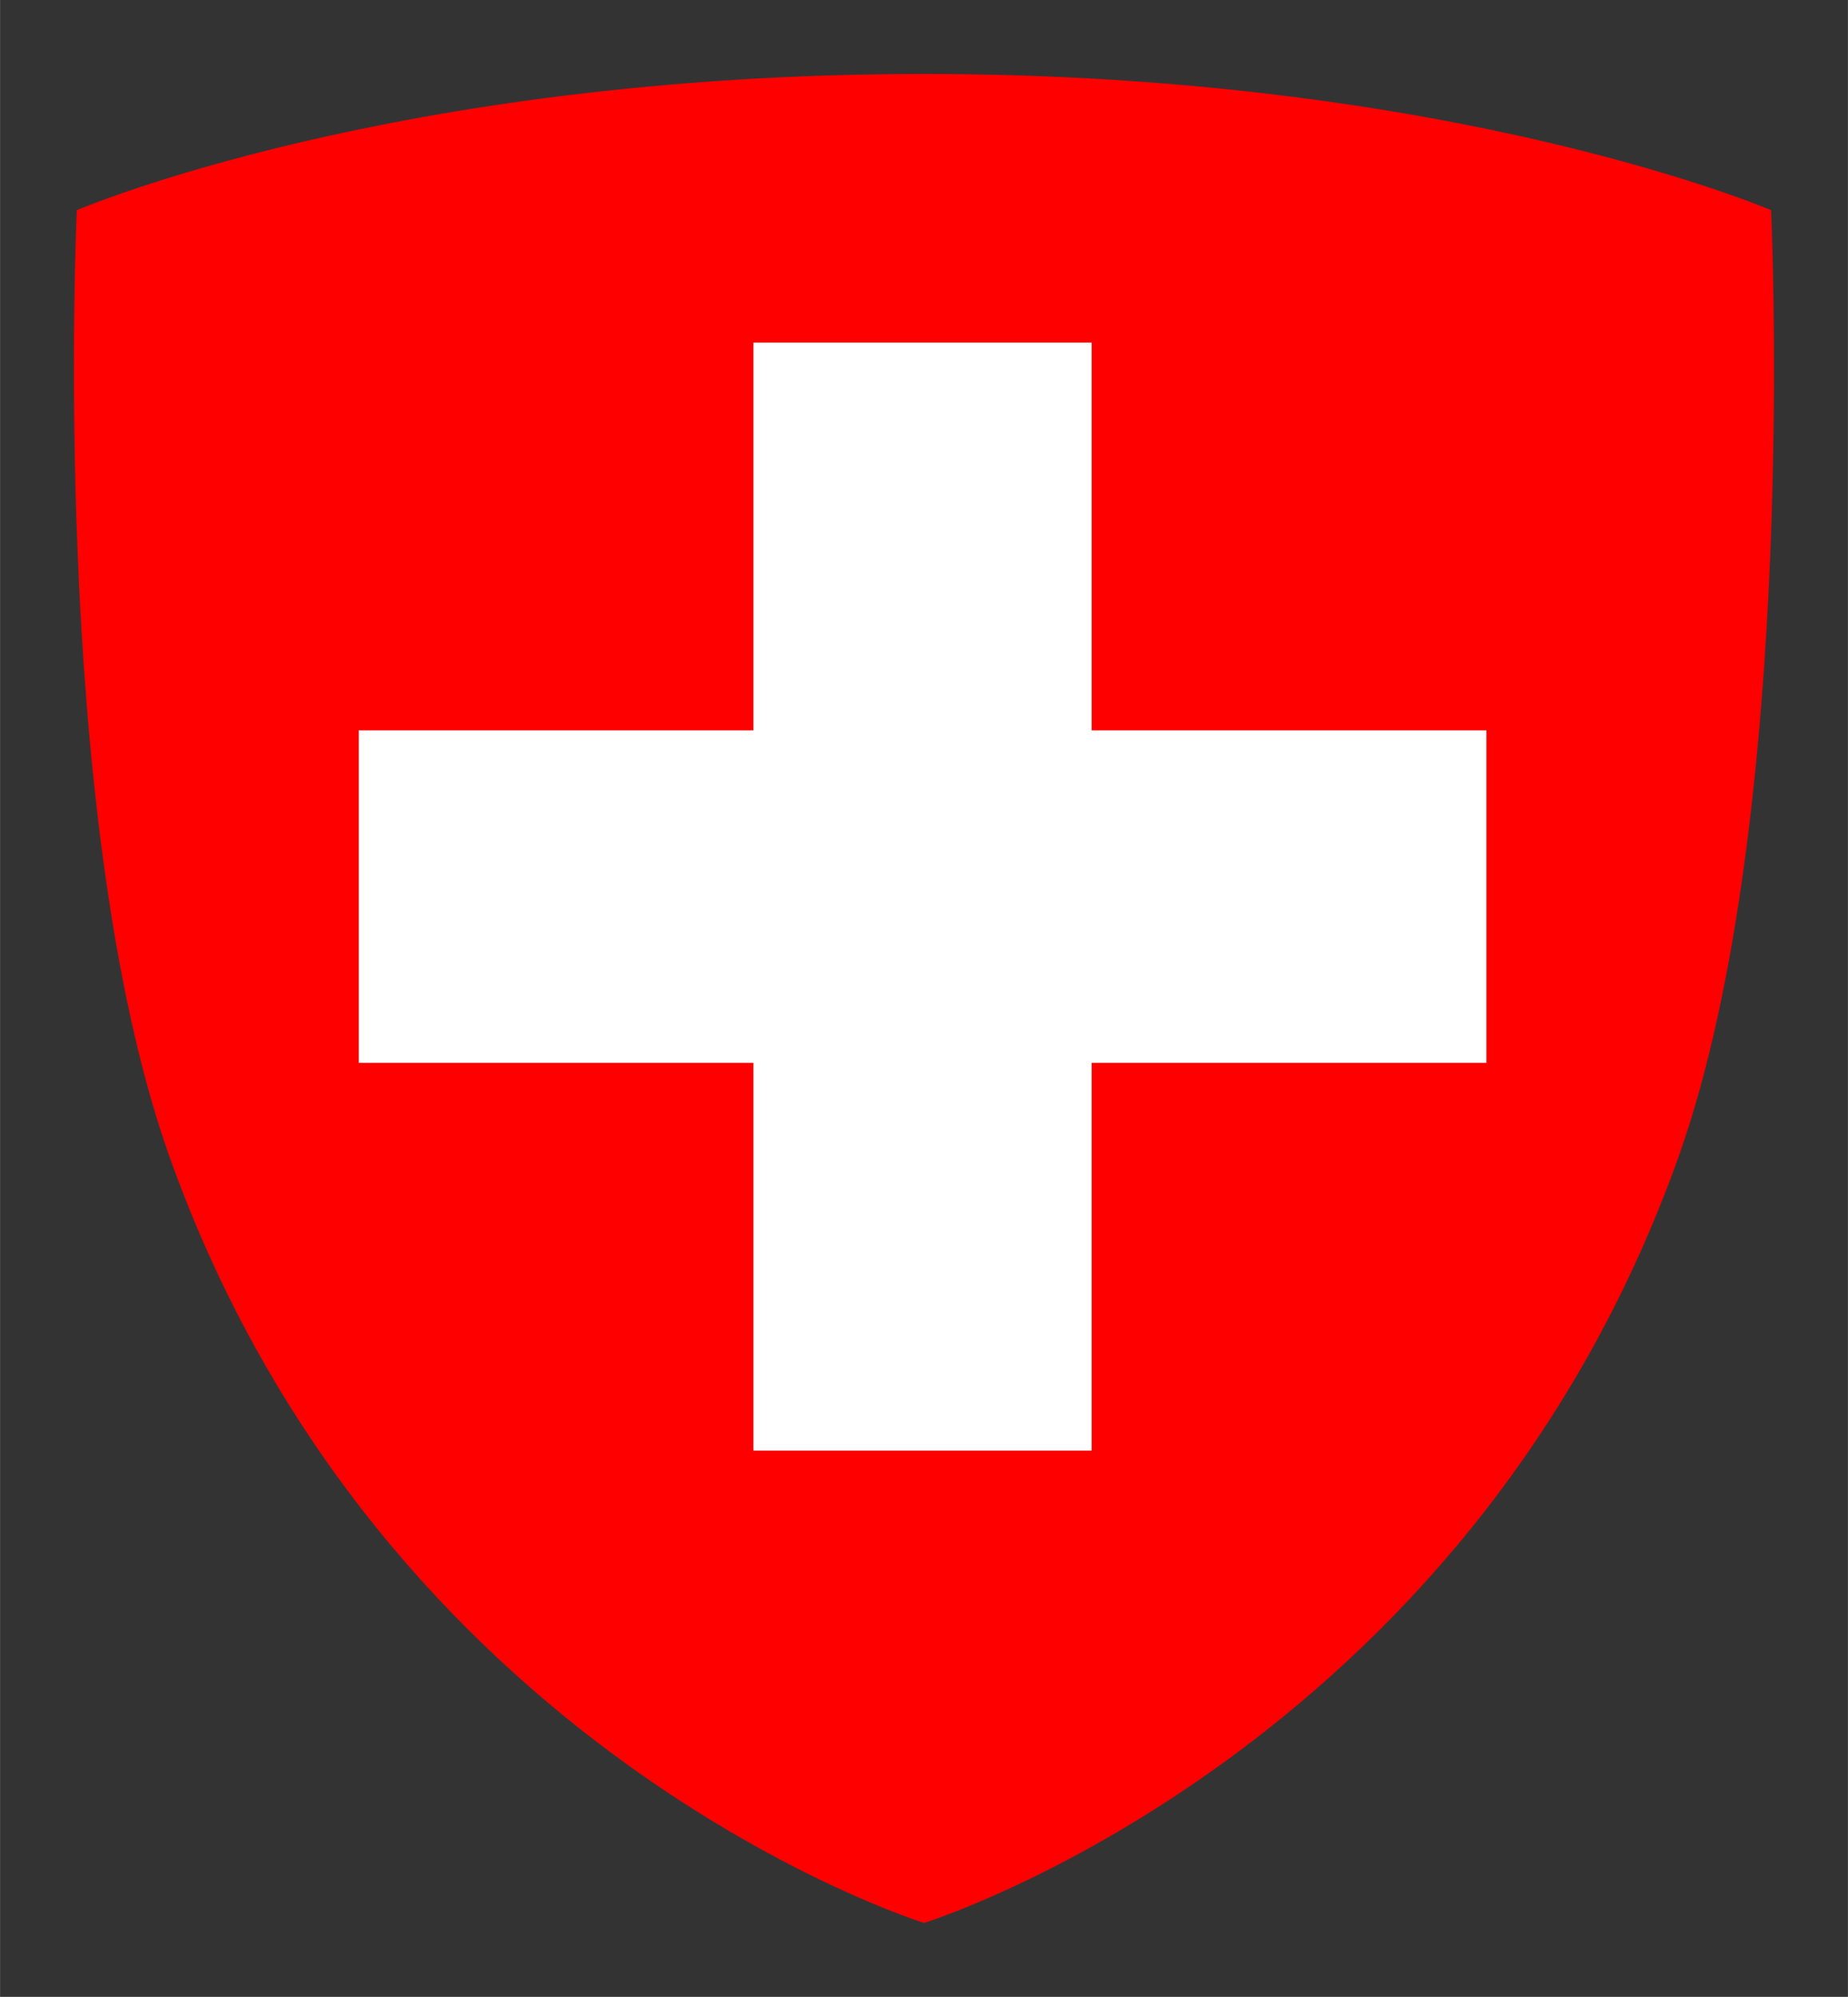<?xml version="1.0" encoding="UTF-8" standalone="no"?>
<!-- Created with Inkscape (http://www.inkscape.org/) -->

<svg
   xmlns:i="http://ns.adobe.com/AdobeIllustrator/10.0/"
   xmlns:dc="http://purl.org/dc/elements/1.1/"
   xmlns:cc="http://creativecommons.org/ns#"
   xmlns:rdf="http://www.w3.org/1999/02/22-rdf-syntax-ns#"
   xmlns:svg="http://www.w3.org/2000/svg"
   xmlns="http://www.w3.org/2000/svg"
   xmlns:sodipodi="http://sodipodi.sourceforge.net/DTD/sodipodi-0.dtd"
   xmlns:inkscape="http://www.inkscape.org/namespaces/inkscape"
   width="7.056mm"
   height="7.62mm"
   viewBox="0 0 25 27"
   id="svg4480"
   version="1.1"
   inkscape:version="0.91 r13725"
   sodipodi:docname="logo.svg">
  <rect x="0" y="0" width="25" height="27" fill="#333333" stroke="none"/>
  <defs
     id="defs4482" />
  <sodipodi:namedview
     id="base"
     pagecolor="#ffffff"
     bordercolor="#666666"
     borderopacity="1.0"
     inkscape:pageopacity="0.0"
     inkscape:pageshadow="2"
     inkscape:zoom="15.839192"
     inkscape:cx="7.6867992"
     inkscape:cy="18.711208"
     inkscape:document-units="px"
     inkscape:current-layer="layer1"
     showgrid="true"
     fit-margin-top="0"
     fit-margin-left="0"
     fit-margin-right="0"
     fit-margin-bottom="0"
     inkscape:window-width="1600"
     inkscape:window-height="825"
     inkscape:window-x="-2"
     inkscape:window-y="0"
     inkscape:window-maximized="1">
    <inkscape:grid
       type="xygrid"
       id="grid5036"
       originx="1"
       originy="1" />
  </sodipodi:namedview>
  <g
     inkscape:label="Layer 1"
     inkscape:groupmode="layer"
     id="layer1"
     transform="translate(1,-1026.362)">
    <path
       style="overflow:visible;fill:#ff0000"
       inkscape:connector-curvature="0"
       id="path309"
       d="m 22.96,1029.204 c 0,0 -4.286,-1.842 -11.459,-1.842 l -0.002,0 c -7.175,0 -11.46,1.842 -11.46,1.842 0,0 -0.384,8.157 1.243,12.769 2.874,8.11 10.217,10.389 10.217,10.389 l 0.002,0 10e-4,0 c 0,0 7.342,-2.279 10.217,-10.389 1.626,-4.612 1.241,-12.769 1.241,-12.769"
       i:knockout="Off" />
    <polygon
       transform="matrix(1.015,0,0,0.997,-1.450525e-4,1027.362)"
       style="overflow:visible;fill:#ffffff"
       id="polygon311"
       points="9.057,13.411 3.796,13.411 3.796,8.902 9.057,8.902 9.057,3.643 13.565,3.643 13.565,8.902 18.826,8.902 18.826,13.411 13.565,13.411 13.565,18.67 9.057,18.67 "
       i:knockout="Off" />
  </g>
</svg>
